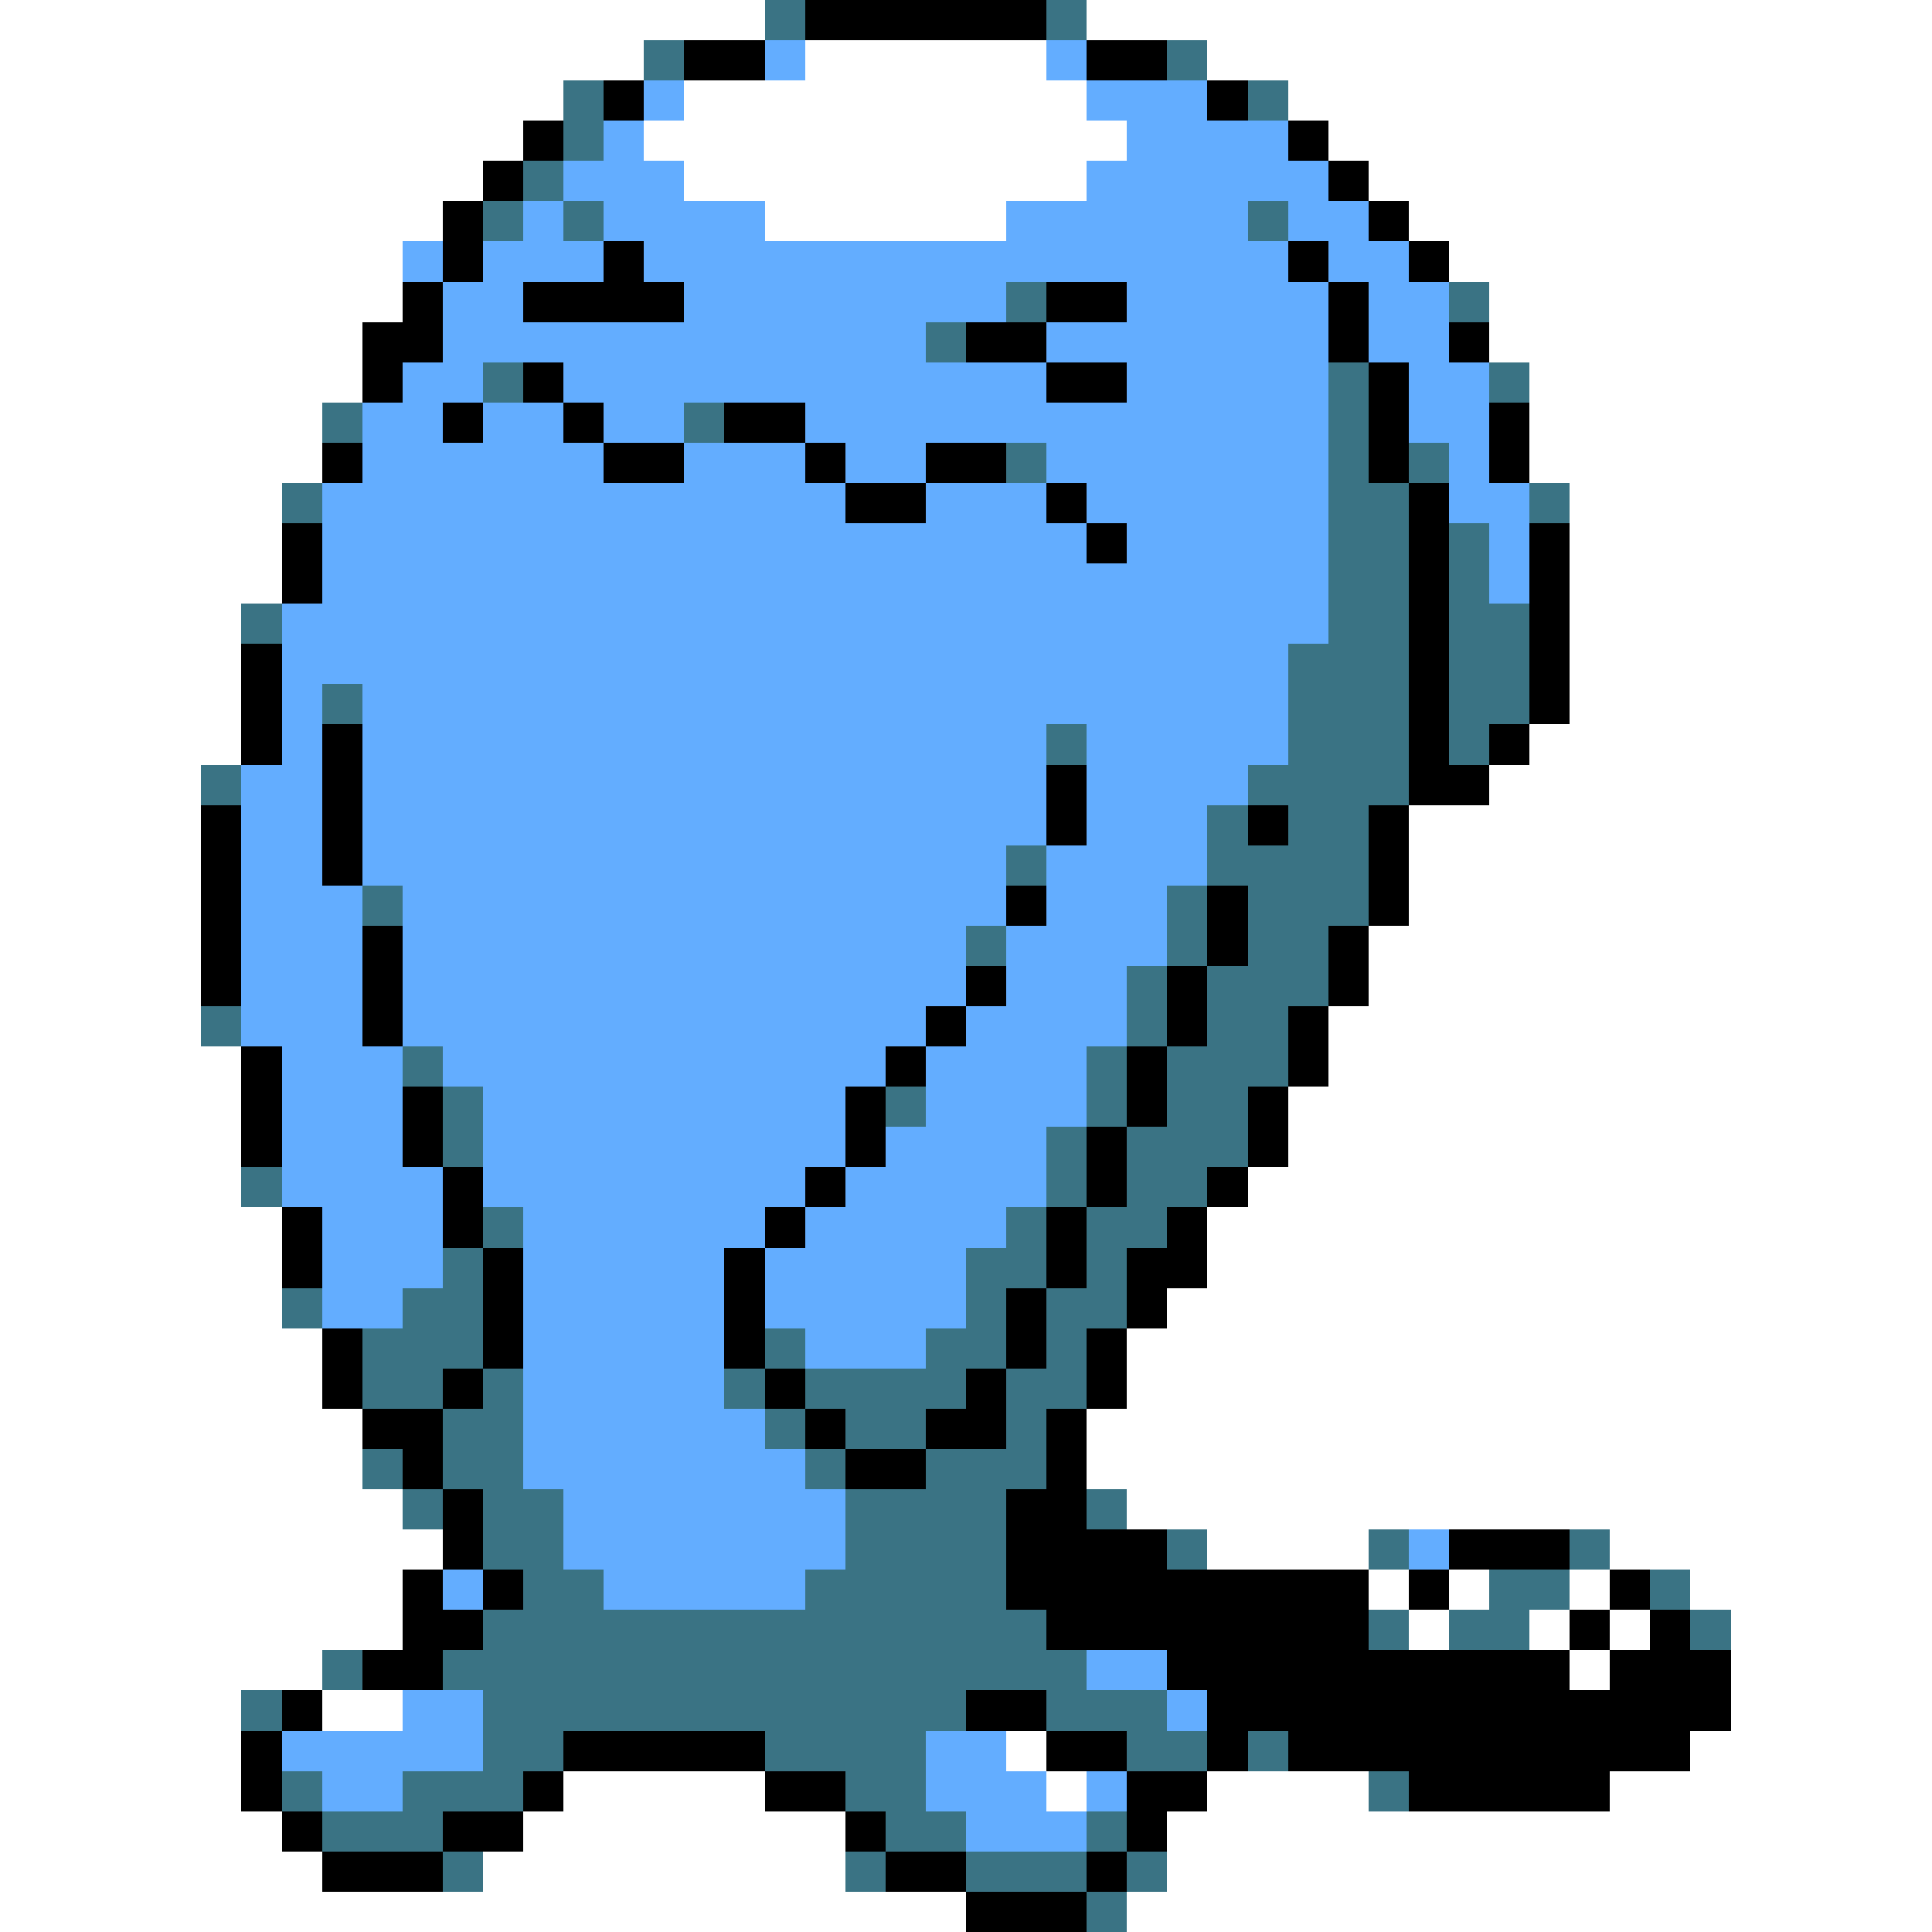 <svg xmlns="http://www.w3.org/2000/svg" viewBox="0 -0.5 48 48" shape-rendering="crispEdges">
<rect x="0" y="-0.5" width="48" height="48" fill="#333333" stroke="none"/>
<path stroke="#ffffff" d="M0 0h19M27 0h21M0 1h16M20 1h6M30 1h18M0 2h14M17 2h10M32 2h16M0 3h13M16 3h12M33 3h15M0 4h12M17 4h10M34 4h14M0 5h11M19 5h6M35 5h13M0 6h10M36 6h12M0 7h10M37 7h11M0 8h9M37 8h11M0 9h9M38 9h10M0 10h8M38 10h10M0 11h8M38 11h10M0 12h7M39 12h9M0 13h7M39 13h9M0 14h7M39 14h9M0 15h6M39 15h9M0 16h6M39 16h9M0 17h6M39 17h9M0 18h6M38 18h10M0 19h5M37 19h11M0 20h5M35 20h13M0 21h5M35 21h13M0 22h5M35 22h13M0 23h5M34 23h14M0 24h5M34 24h14M0 25h5M33 25h15M0 26h6M33 26h15M0 27h6M32 27h16M0 28h6M32 28h16M0 29h6M31 29h17M0 30h7M30 30h18M0 31h7M30 31h18M0 32h7M29 32h19M0 33h8M28 33h20M0 34h8M28 34h20M0 35h9M27 35h21M0 36h9M27 36h21M0 37h10M28 37h20M0 38h11M30 38h4M40 38h8M0 39h10M34 39h1M36 39h1M39 39h1M42 39h6M0 40h10M35 40h1M38 40h1M40 40h1M43 40h5M0 41h8M39 41h1M43 41h5M0 42h6M8 42h2M43 42h5M0 43h6M25 43h1M42 43h6M0 44h6M14 44h5M26 44h1M30 44h4M40 44h8M0 45h7M13 45h8M29 45h19M0 46h8M12 46h9M29 46h19M0 47h24M28 47h20" />
<path stroke="#3a7384" d="M19 0h1M26 0h1M16 1h1M29 1h1M14 2h1M31 2h1M14 3h1M13 4h1M12 5h1M14 5h1M31 5h1M25 7h1M36 7h1M23 8h1M12 9h1M33 9h1M37 9h1M8 10h1M17 10h1M33 10h1M25 11h1M33 11h1M35 11h1M7 12h1M33 12h2M38 12h1M33 13h2M36 13h1M33 14h2M36 14h1M6 15h1M33 15h2M36 15h2M32 16h3M36 16h2M8 17h1M32 17h3M36 17h2M26 18h1M32 18h3M36 18h1M5 19h1M31 19h4M30 20h1M32 20h2M25 21h1M30 21h4M9 22h1M29 22h1M31 22h3M24 23h1M29 23h1M31 23h2M28 24h1M30 24h3M5 25h1M28 25h1M30 25h2M10 26h1M27 26h1M29 26h3M11 27h1M22 27h1M27 27h1M29 27h2M11 28h1M26 28h1M28 28h3M6 29h1M26 29h1M28 29h2M12 30h1M25 30h1M27 30h2M11 31h1M24 31h2M27 31h1M7 32h1M10 32h2M24 32h1M26 32h2M9 33h3M19 33h1M23 33h2M26 33h1M9 34h2M12 34h1M18 34h1M20 34h4M25 34h2M11 35h2M19 35h1M21 35h2M25 35h1M9 36h1M11 36h2M20 36h1M23 36h3M10 37h1M12 37h2M21 37h4M27 37h1M12 38h2M21 38h4M29 38h1M34 38h1M39 38h1M13 39h2M20 39h5M37 39h2M41 39h1M12 40h14M34 40h1M36 40h2M42 40h1M8 41h1M11 41h16M6 42h1M12 42h12M26 42h3M12 43h2M19 43h4M28 43h2M31 43h1M7 44h1M10 44h3M21 44h2M34 44h1M8 45h3M22 45h2M27 45h1M11 46h1M21 46h1M24 46h3M28 46h1M27 47h1" />
<path stroke="#000000" d="M20 0h6M17 1h2M27 1h2M15 2h1M30 2h1M13 3h1M32 3h1M12 4h1M33 4h1M11 5h1M34 5h1M11 6h1M15 6h1M32 6h1M35 6h1M10 7h1M13 7h4M26 7h2M33 7h1M9 8h2M24 8h2M33 8h1M36 8h1M9 9h1M13 9h1M26 9h2M34 9h1M11 10h1M14 10h1M18 10h2M34 10h1M37 10h1M8 11h1M15 11h2M20 11h1M23 11h2M34 11h1M37 11h1M21 12h2M26 12h1M35 12h1M7 13h1M27 13h1M35 13h1M38 13h1M7 14h1M35 14h1M38 14h1M35 15h1M38 15h1M6 16h1M35 16h1M38 16h1M6 17h1M35 17h1M38 17h1M6 18h1M8 18h1M35 18h1M37 18h1M8 19h1M26 19h1M35 19h2M5 20h1M8 20h1M26 20h1M31 20h1M34 20h1M5 21h1M8 21h1M34 21h1M5 22h1M25 22h1M30 22h1M34 22h1M5 23h1M9 23h1M30 23h1M33 23h1M5 24h1M9 24h1M24 24h1M29 24h1M33 24h1M9 25h1M23 25h1M29 25h1M32 25h1M6 26h1M22 26h1M28 26h1M32 26h1M6 27h1M10 27h1M21 27h1M28 27h1M31 27h1M6 28h1M10 28h1M21 28h1M27 28h1M31 28h1M11 29h1M20 29h1M27 29h1M30 29h1M7 30h1M11 30h1M19 30h1M26 30h1M29 30h1M7 31h1M12 31h1M18 31h1M26 31h1M28 31h2M12 32h1M18 32h1M25 32h1M28 32h1M8 33h1M12 33h1M18 33h1M25 33h1M27 33h1M8 34h1M11 34h1M19 34h1M24 34h1M27 34h1M9 35h2M20 35h1M23 35h2M26 35h1M10 36h1M21 36h2M26 36h1M11 37h1M25 37h2M11 38h1M25 38h4M36 38h3M10 39h1M12 39h1M25 39h9M35 39h1M40 39h1M10 40h2M26 40h8M39 40h1M41 40h1M9 41h2M29 41h10M40 41h3M7 42h1M24 42h2M30 42h13M6 43h1M14 43h5M26 43h2M30 43h1M32 43h10M6 44h1M13 44h1M19 44h2M28 44h2M35 44h5M7 45h1M11 45h2M21 45h1M28 45h1M8 46h3M22 46h2M27 46h1M24 47h3" />
<path stroke="#63adff" d="M19 1h1M26 1h1M16 2h1M27 2h3M15 3h1M28 3h4M14 4h3M27 4h6M13 5h1M15 5h4M25 5h6M32 5h2M10 6h1M12 6h3M16 6h16M33 6h2M11 7h2M17 7h8M28 7h5M34 7h2M11 8h12M26 8h7M34 8h2M10 9h2M14 9h12M28 9h5M35 9h2M9 10h2M12 10h2M15 10h2M20 10h13M35 10h2M9 11h6M17 11h3M21 11h2M26 11h7M36 11h1M8 12h13M23 12h3M27 12h6M36 12h2M8 13h19M28 13h5M37 13h1M8 14h25M37 14h1M7 15h26M7 16h25M7 17h1M9 17h23M7 18h1M9 18h17M27 18h5M6 19h2M9 19h17M27 19h4M6 20h2M9 20h17M27 20h3M6 21h2M9 21h16M26 21h4M6 22h3M10 22h15M26 22h3M6 23h3M10 23h14M25 23h4M6 24h3M10 24h14M25 24h3M6 25h3M10 25h13M24 25h4M7 26h3M11 26h11M23 26h4M7 27h3M12 27h9M23 27h4M7 28h3M12 28h9M22 28h4M7 29h4M12 29h8M21 29h5M8 30h3M13 30h6M20 30h5M8 31h3M13 31h5M19 31h5M8 32h2M13 32h5M19 32h5M13 33h5M20 33h3M13 34h5M13 35h6M13 36h7M14 37h7M14 38h7M35 38h1M11 39h1M15 39h5M27 41h2M10 42h2M29 42h1M7 43h5M23 43h2M8 44h2M23 44h3M27 44h1M24 45h3" />
</svg>